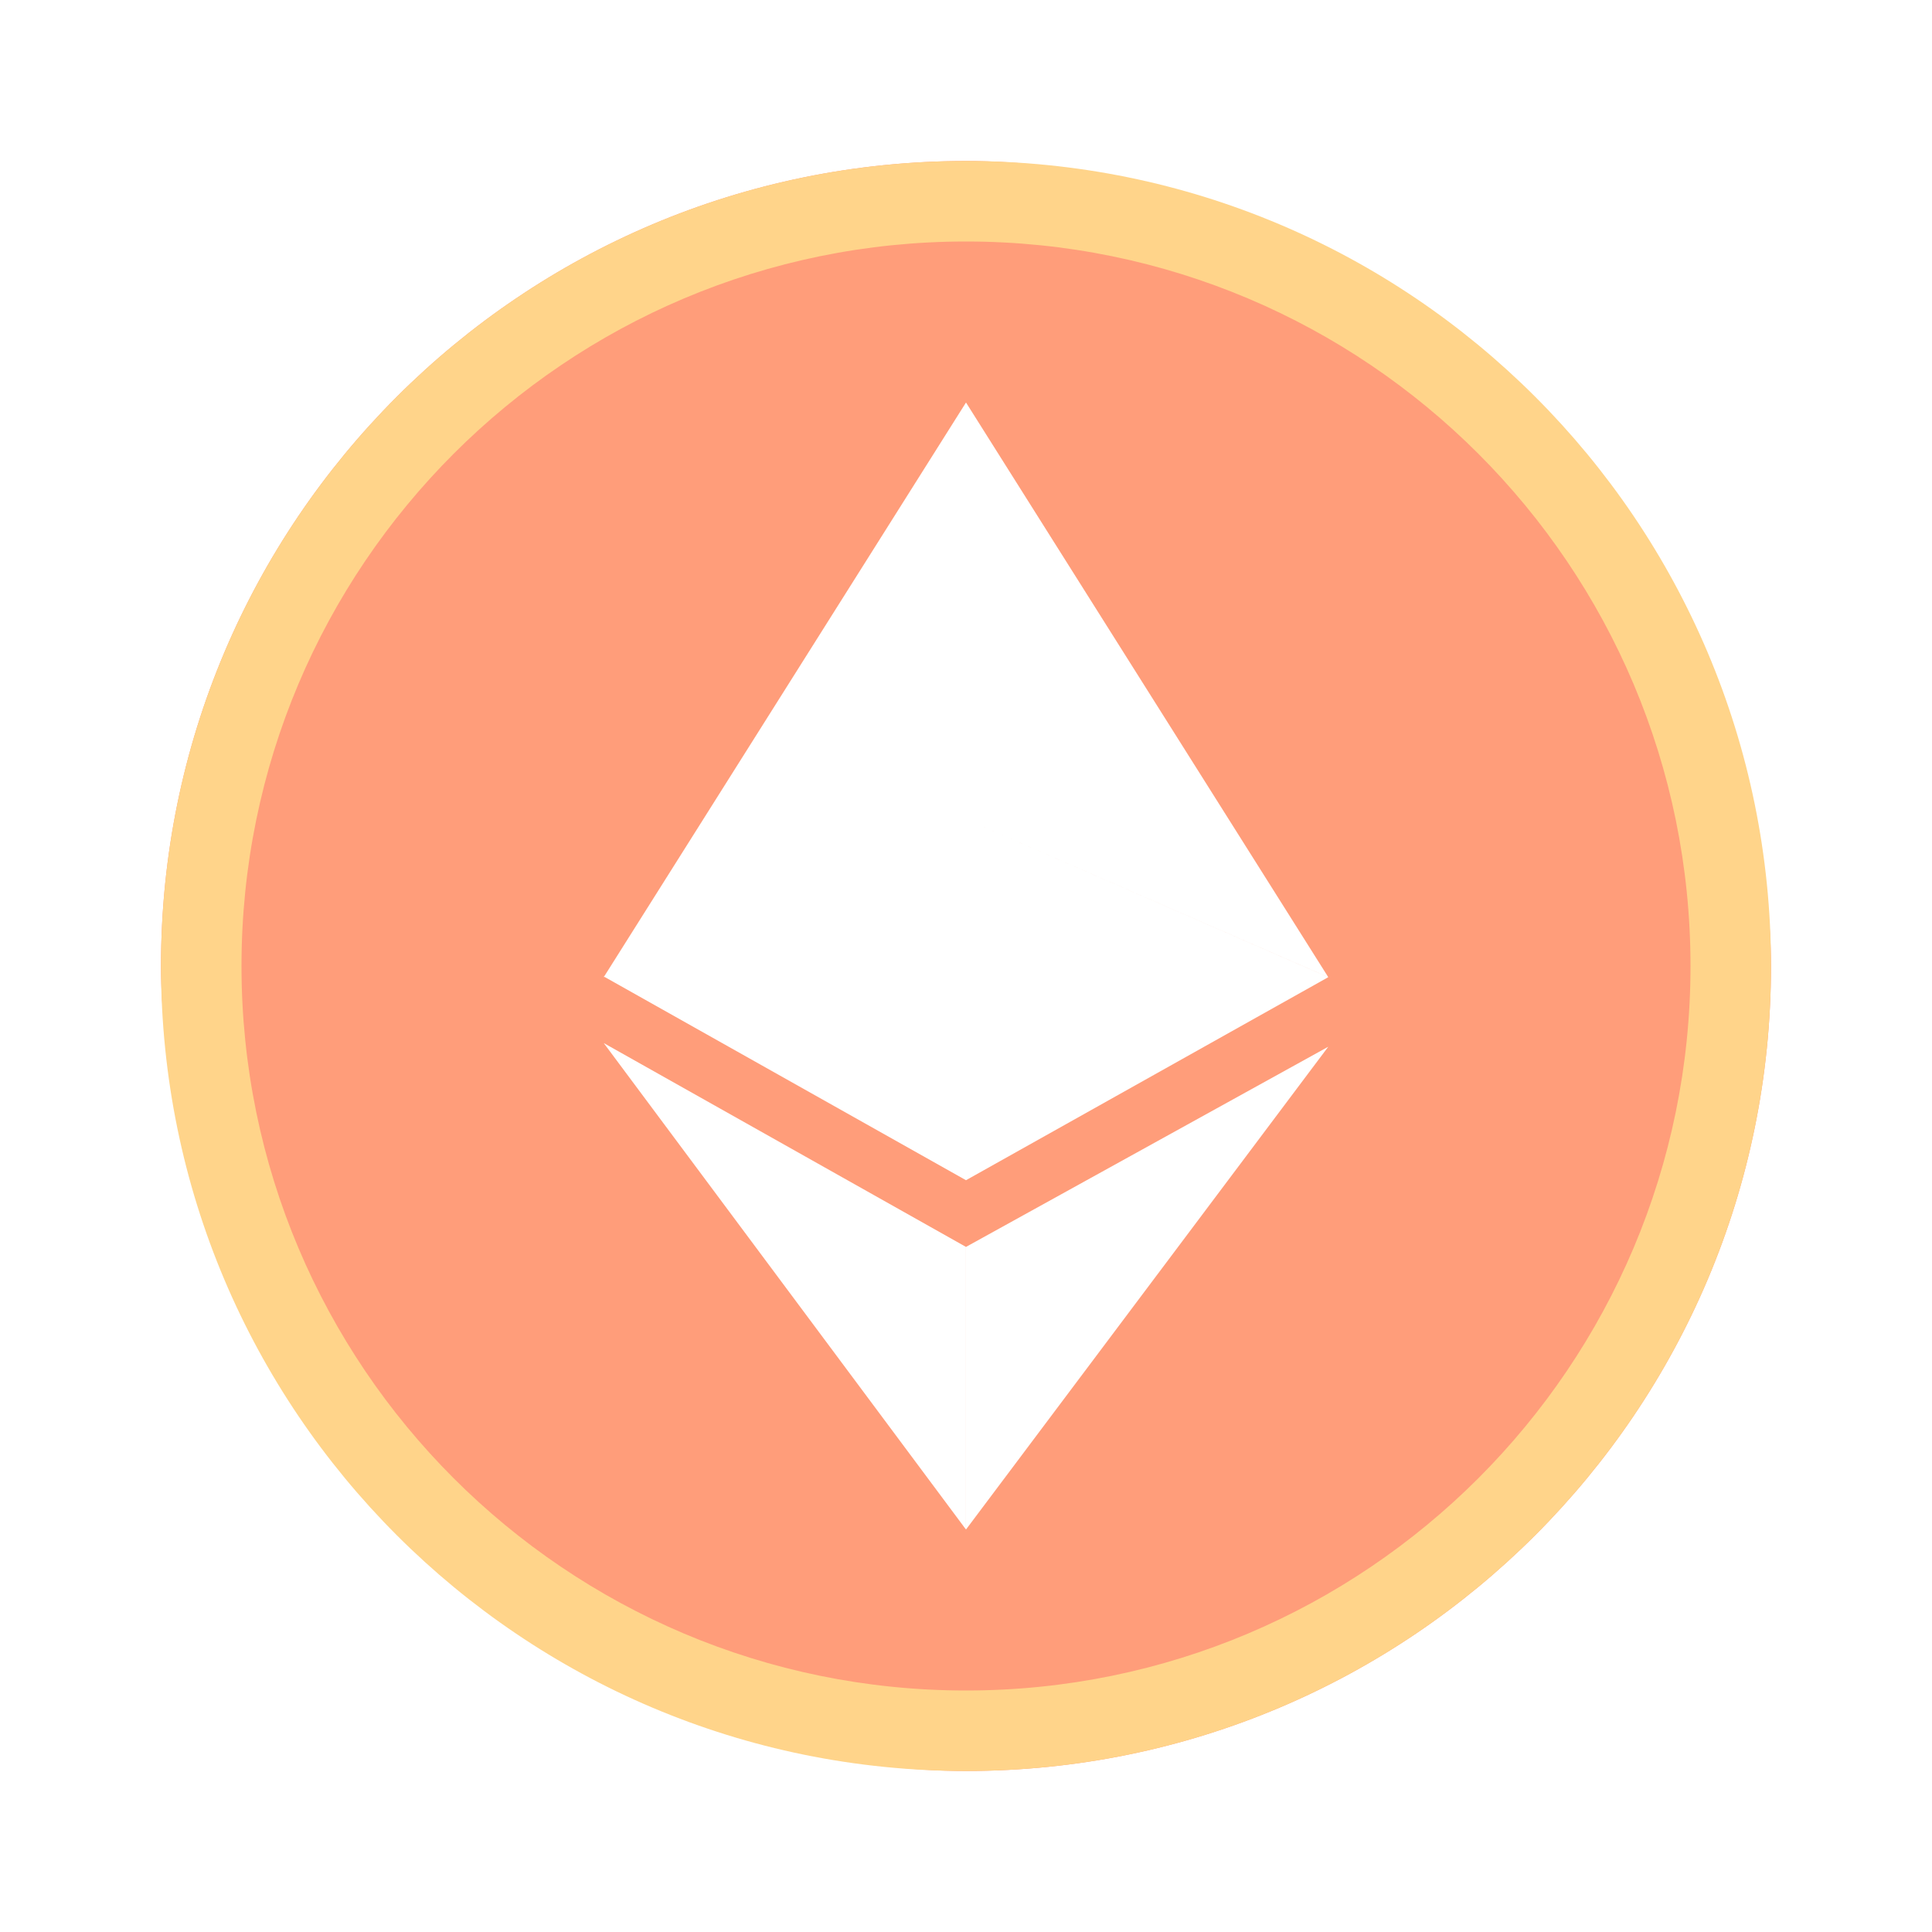 <svg width="48" height="48" viewBox="0 0 48 48" fill="none" xmlns="http://www.w3.org/2000/svg">
<rect x="4" y="4" width="40" height="40" rx="20" fill="#FF9D7A"/>
<g filter="url(#filter0_d_2617_1808)">
<path fill-rule="evenodd" clip-rule="evenodd" d="M15.015 24.253L24 10L33 24.277L24 20.352L23.957 20.371L24 20.352L33 24.278L24 29.322L15.018 24.27L15 24.277L15.008 24.264L15 24.26L15.015 24.253ZM23.999 30.979L15 25.915L23.999 38V30.979ZM33 26.006L24 30.979V38L33 26.006Z" fill="white"/>
</g>
<g filter="url(#filter1_d_2617_1808)">
<path fill-rule="evenodd" clip-rule="evenodd" d="M24 4C12.954 4 4 12.954 4 24C4 35.046 12.954 44 24 44C35.046 44 44 35.046 44 24C44 12.954 35.046 4 24 4ZM24 6C14.059 6 6 14.059 6 24C6 33.941 14.059 42 24 42C33.941 42 42 33.941 42 24C42 14.059 33.941 6 24 6Z" fill="#FFD48A"/>
</g>
<defs>
<filter id="filter0_d_2617_1808" x="11" y="6" width="26" height="36" filterUnits="userSpaceOnUse" color-interpolation-filters="sRGB">
<feFlood flood-opacity="0" result="BackgroundImageFix"/>
<feColorMatrix in="SourceAlpha" type="matrix" values="0 0 0 0 0 0 0 0 0 0 0 0 0 0 0 0 0 0 127 0" result="hardAlpha"/>
<feOffset/>
<feGaussianBlur stdDeviation="2"/>
<feComposite in2="hardAlpha" operator="out"/>
<feColorMatrix type="matrix" values="0 0 0 0 1 0 0 0 0 0.327 0 0 0 0 0.3 0 0 0 1 0"/>
<feBlend mode="normal" in2="BackgroundImageFix" result="effect1_dropShadow_2617_1808"/>
<feBlend mode="normal" in="SourceGraphic" in2="effect1_dropShadow_2617_1808" result="shape"/>
</filter>
<filter id="filter1_d_2617_1808" x="0" y="0" width="48" height="48" filterUnits="userSpaceOnUse" color-interpolation-filters="sRGB">
<feFlood flood-opacity="0" result="BackgroundImageFix"/>
<feColorMatrix in="SourceAlpha" type="matrix" values="0 0 0 0 0 0 0 0 0 0 0 0 0 0 0 0 0 0 127 0" result="hardAlpha"/>
<feOffset/>
<feGaussianBlur stdDeviation="2"/>
<feComposite in2="hardAlpha" operator="out"/>
<feColorMatrix type="matrix" values="0 0 0 0 1 0 0 0 0 0.327 0 0 0 0 0.3 0 0 0 1 0"/>
<feBlend mode="normal" in2="BackgroundImageFix" result="effect1_dropShadow_2617_1808"/>
<feBlend mode="normal" in="SourceGraphic" in2="effect1_dropShadow_2617_1808" result="shape"/>
</filter>
</defs>
</svg>
